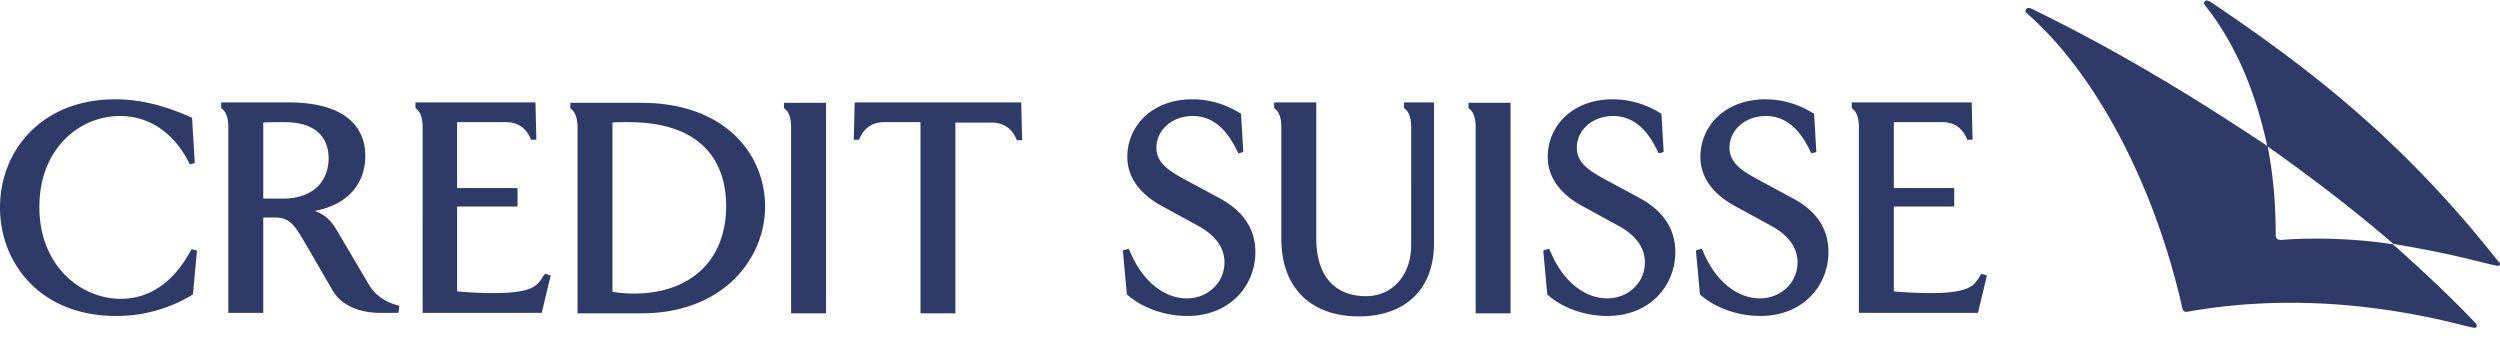 <svg viewBox="0 0 168 23" fill="none"
  xmlns="http://www.w3.org/2000/svg">
  <path fill="#2E3A68" d="M98.682 6.91h2.828v14.145h-2.347V8.535c0-.857-.3-1.152-.481-1.27V6.91Zm13.9 10.04c0 2.186-1.655 4.282-4.573 4.282-1.595 0-3.099-.59-4.032-1.447l-.271-2.953.391-.118.151.325c.872 1.978 2.316 3.012 3.761 3.012 1.384 0 2.527-1.034 2.527-2.421 0-1.005-.632-1.802-1.655-2.392l-2.437-1.33c-.902-.472-2.437-1.505-2.437-3.366 0-2.067 1.655-3.868 4.363-3.868 1.143 0 2.256.325 3.279.974l.15 2.57-.331.088-.12-.236c-.481-.975-1.324-2.274-2.948-2.274-1.384 0-2.437.945-2.437 2.126 0 .975.752 1.506 1.775 2.067l2.467 1.33c1.715.944 2.377 2.214 2.377 3.631ZM68.626 6.91l.06 2.51h-.36l-.03-.088c-.242-.532-.693-1.093-1.656-1.093h-2.437v12.816h-2.346V8.209H59.42c-.933 0-1.414.532-1.655 1.093l-.03.089h-.361l.06-2.51h11.192v.03Zm15.735 10.04c0 2.186-1.655 4.282-4.573 4.282-1.595 0-3.099-.59-4.062-1.447l-.27-2.953.39-.118.151.325c.873 1.978 2.317 3.012 3.76 3.012 1.385 0 2.528-1.034 2.528-2.421 0-1.005-.632-1.802-1.655-2.392l-2.437-1.33c-.902-.472-2.437-1.505-2.437-3.366 0-2.067 1.655-3.868 4.363-3.868 1.143 0 2.256.325 3.28.974l.15 2.57-.331.088-.12-.236c-.482-.975-1.324-2.274-2.949-2.274-1.384 0-2.437.945-2.437 2.126 0 .975.752 1.506 1.775 2.067l2.467 1.33c1.745.944 2.407 2.214 2.407 3.631Zm83.639.768c0 .089-.06.148-.15.148-.061 0-.151-.03-.572-.118-2.226-.561-3.52-.857-6.438-1.359-3.069-2.628-5.566-4.488-8.455-6.555.361 1.86.542 3.75.542 5.876 0 .325.09.413.421.413.572-.059 1.414-.088 2.317-.088 1.654 0 3.46.118 5.144.384 2.167 1.92 4.152 3.81 5.566 5.315.03.03.061.089.061.148 0 .088-.061.147-.151.147-.06 0-.15-.029-.572-.118-4.512-1.18-8.544-1.565-11.763-1.565-3.189 0-5.536.355-6.89.59-.301.06-.361-.029-.421-.294-1.865-8.24-5.807-15.71-10.44-19.756-.06-.06-.09-.118-.09-.148 0-.088.09-.206.21-.206.031 0 .091.03.151.03 5.054 2.45 10.079 5.374 15.885 9.242-.812-3.81-2.226-6.999-4.182-9.45-.03-.059-.06-.088-.06-.147 0-.089.09-.177.181-.177.03 0 .12.03.24.088 7.131 4.784 13.178 9.627 19.376 17.482.06.03.09.089.09.118Zm-34.84.68.361.117-.601 2.51h-8.003V8.536c0-.857-.301-1.152-.481-1.27V6.88h8.063l.06 2.51h-.361l-.03-.089c-.241-.532-.692-1.093-1.655-1.093h-3.249v4.43h4.061v1.24h-4.061v5.7c.541.059 1.534.118 2.437.118 2.647 0 2.978-.502 3.369-1.182l.09-.118Zm-10.289-1.448c0 2.186-1.655 4.282-4.573 4.282-1.595 0-3.099-.59-4.062-1.447l-.27-2.953.391-.118.15.325c.873 1.978 2.317 3.012 3.761 3.012 1.384 0 2.527-1.034 2.527-2.421 0-1.005-.632-1.802-1.655-2.392l-2.437-1.33c-.902-.472-2.437-1.505-2.437-3.366 0-2.067 1.655-3.868 4.363-3.868 1.143 0 2.256.325 3.279.974l.151 2.57-.331.088-.121-.236c-.481-.975-1.323-2.274-2.948-2.274-1.384 0-2.437.945-2.437 2.126 0 .975.752 1.506 1.775 2.067l2.467 1.33c1.775.944 2.407 2.214 2.407 3.631ZM96.335 6.91h.03v9.42c0 3.278-2.106 4.932-5.054 4.932-3.009 0-5.205-1.713-5.205-5.227v-7.5c0-.857-.3-1.152-.481-1.27V6.88h2.828v9.124c0 2.599 1.293 3.898 3.34 3.898 1.744 0 3.038-1.358 3.038-3.455V8.534c0-.856-.3-1.151-.481-1.27v-.383h1.985v.03Zm-59.69 11.487.36.118-.601 2.51h-8.003V8.536c0-.857-.3-1.152-.481-1.27V6.88h8.063l.06 2.51h-.361l-.03-.089c-.24-.532-.692-1.093-1.655-1.093h-3.28v4.43h4.062v1.24h-4.061v5.7c.541.059 1.534.118 2.437.118 2.647 0 2.978-.502 3.37-1.182l.12-.118ZM52.68 6.91h2.829v14.145h-2.347V8.535c0-.857-.301-1.152-.481-1.27V6.91Zm-39.803 9.834.36.088-.27 2.953a9.78 9.78 0 0 1-5.175 1.447C2.678 21.232 0 17.66 0 13.938c0-3.81 2.798-7.264 7.732-7.264 1.926 0 3.58.531 5.175 1.24l.18 3.042-.33.088-.06-.118c-.994-1.978-2.648-3.13-4.634-3.13-2.768 0-5.415 2.244-5.415 6.083-.03 3.898 2.707 6.202 5.475 6.202 1.926 0 3.52-1.123 4.633-3.13l.12-.207Zm6.137-3.396h-1.323v-5.11c.3-.029 1.083-.029 1.444-.029 1.775 0 2.948.768 2.948 2.451-.03 1.684-1.203 2.688-3.069 2.688Zm5.747 5.728-2.076-3.514c-.361-.62-.722-1.092-1.535-1.387 2.468-.473 3.4-2.068 3.4-3.692 0-1.86-1.233-3.602-5.175-3.602h-4.512v.383c.18.119.48.414.48 1.27v12.492h2.348v-6.409h.782c.993 0 1.324.502 2.046 1.743l1.835 3.16c.541.944 1.715 1.506 3.22 1.506h1.202l.06-.473c-.902-.236-1.624-.68-2.075-1.477Zm17.84.65c-.48 0-.932-.03-1.443-.118V8.238c.18-.029.631-.029 1.083-.029 4.693 0 6.558 2.422 6.558 5.67-.03 3.75-2.527 5.847-6.197 5.847Zm.482-12.816H38.33v.384c.18.118.48.413.48 1.27v12.491h4.303c5.446 0 8.304-3.632 8.304-7.205-.03-3.514-2.708-6.94-8.334-6.94Z"/>
</svg>